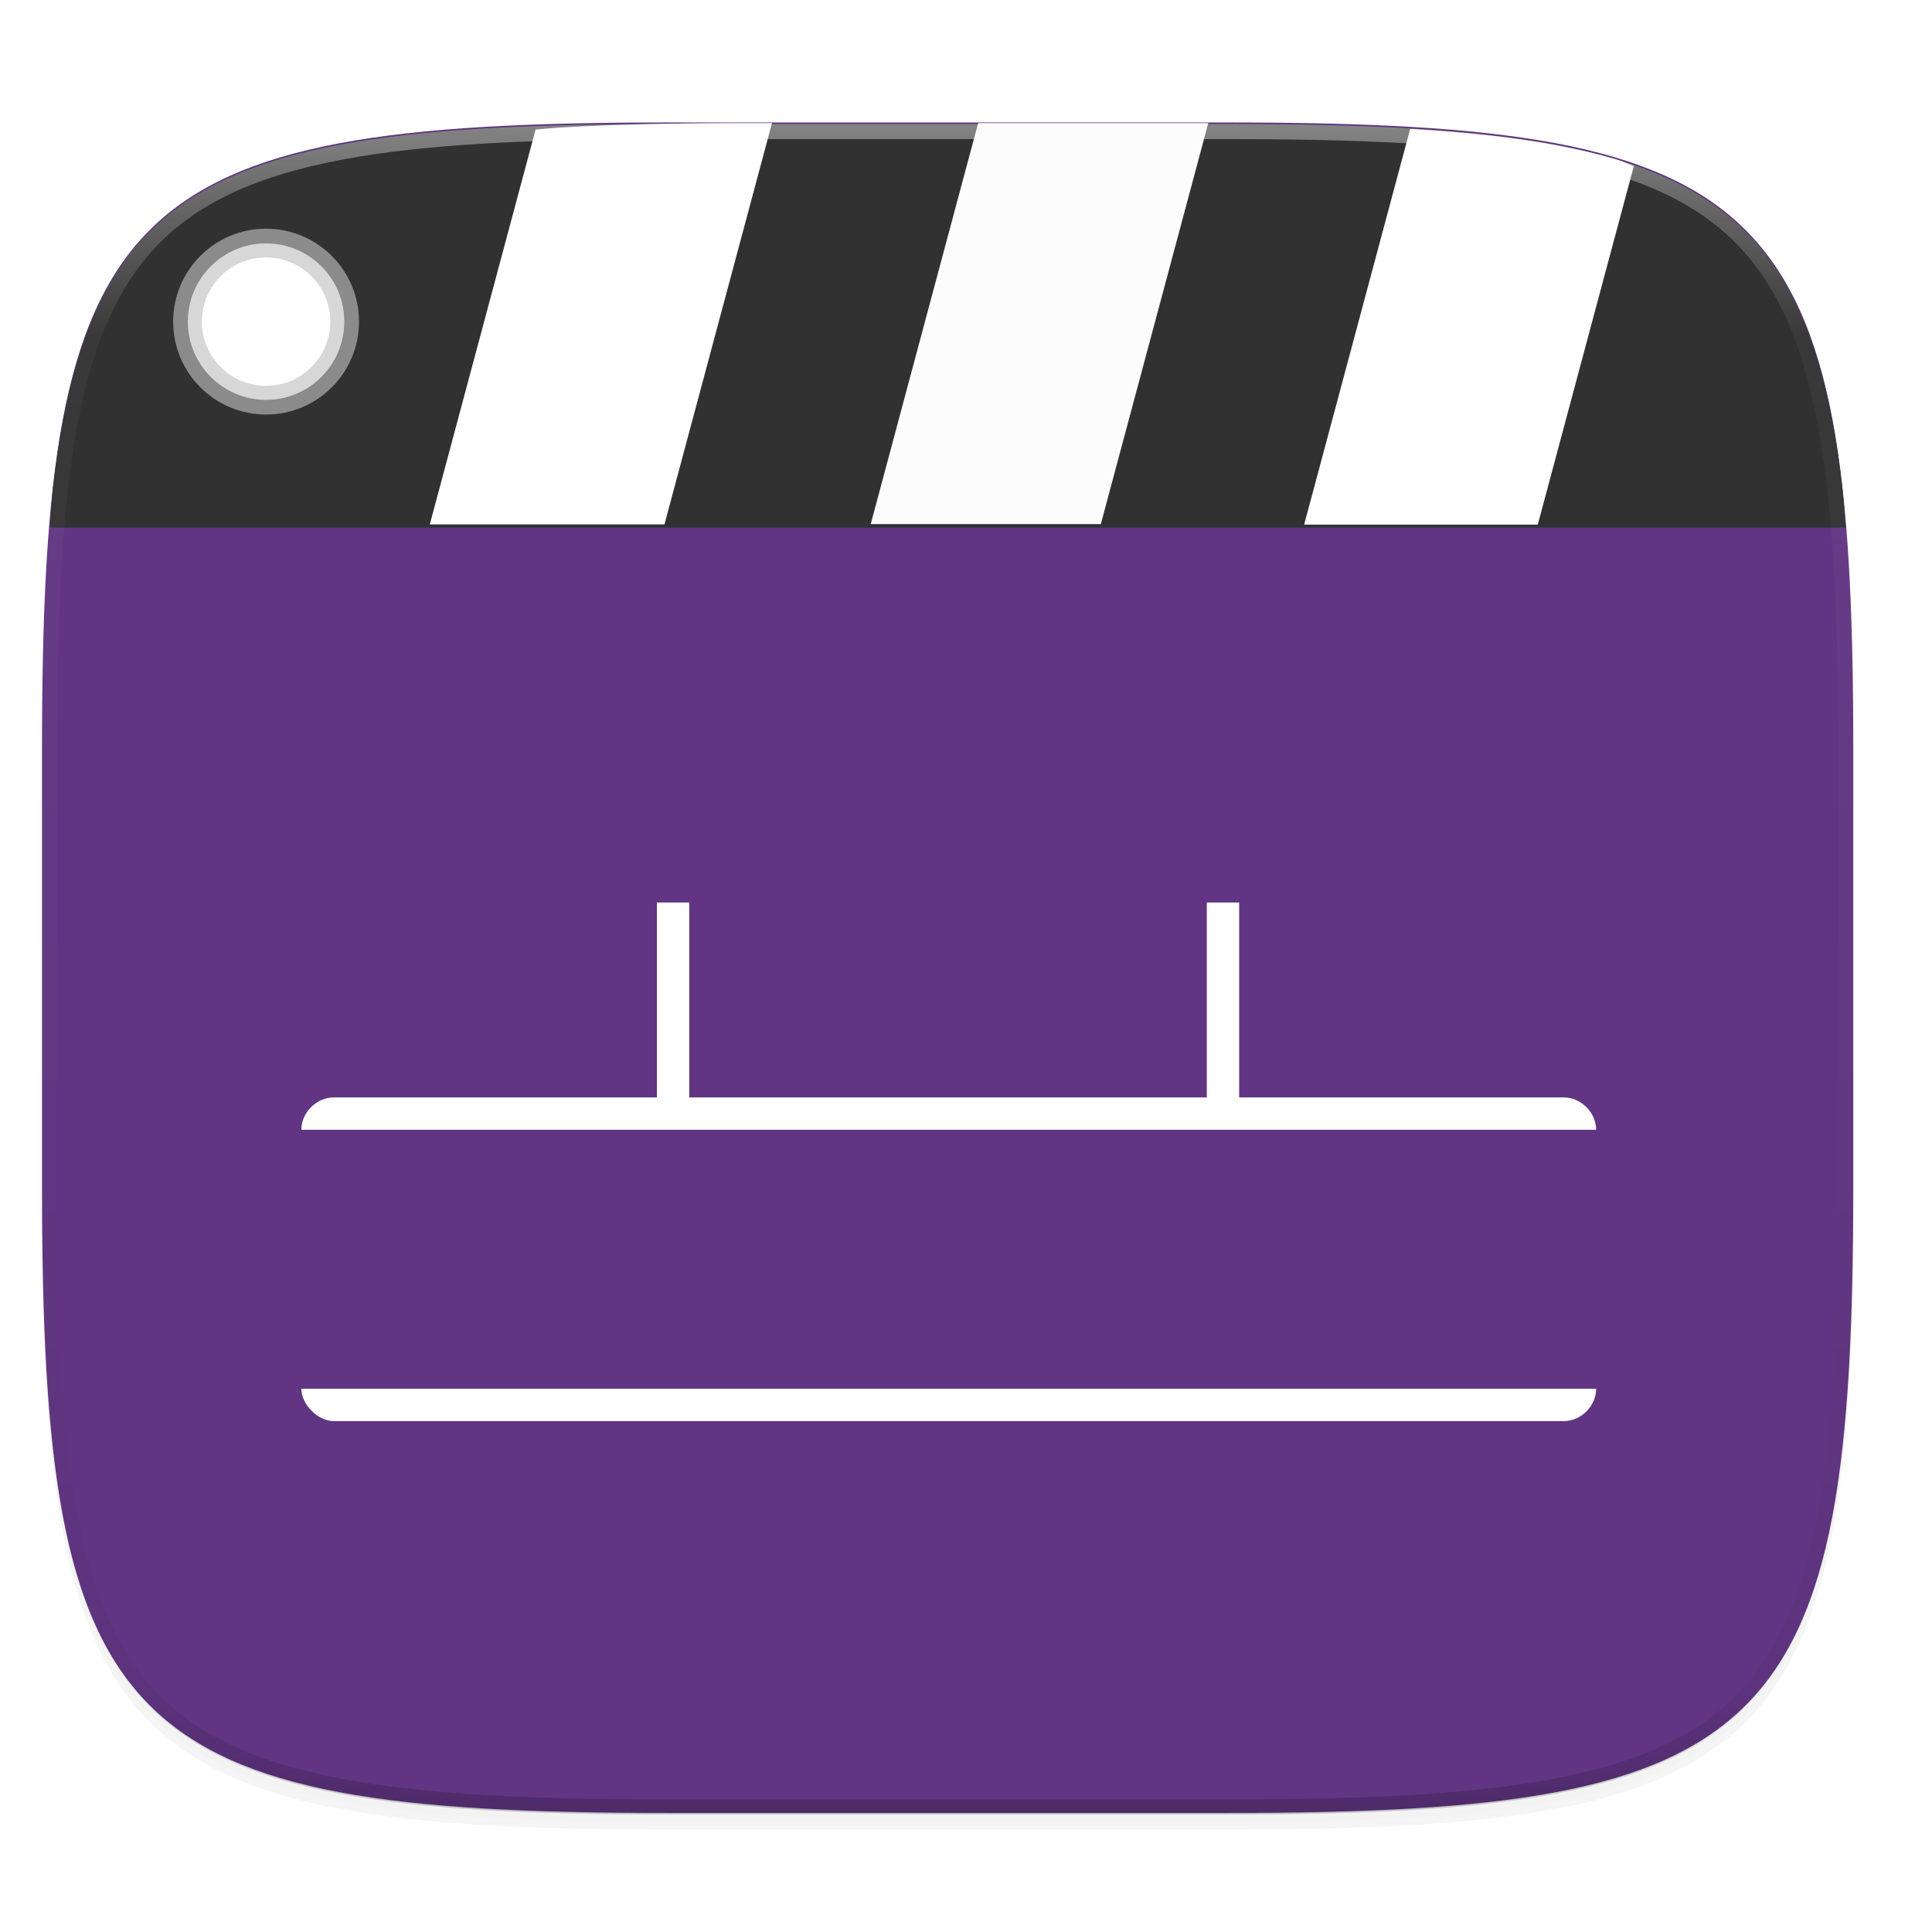 <?xml version="1.0" encoding="UTF-8" standalone="no"?>
<svg
   xmlns:dc="http://purl.org/dc/elements/1.1/"
   xmlns:cc="http://creativecommons.org/ns#"
   xmlns:rdf="http://www.w3.org/1999/02/22-rdf-syntax-ns#"
   xmlns:svg="http://www.w3.org/2000/svg"
   xmlns="http://www.w3.org/2000/svg"
   xmlns:xlink="http://www.w3.org/1999/xlink"
   xmlns:sodipodi="http://sodipodi.sourceforge.net/DTD/sodipodi-0.dtd"
   xmlns:inkscape="http://www.inkscape.org/namespaces/inkscape"
   style="enable-background:new"
   width="256"
   height="256"
   version="1.0"
   id="svg75"
   sodipodi:docname="pitivi.svg"
   inkscape:version="0.92.3 (2405546, 2018-03-11)">
  <sodipodi:namedview
     pagecolor="#ffffff"
     bordercolor="#666666"
     borderopacity="1"
     objecttolerance="10"
     gridtolerance="10"
     guidetolerance="10"
     inkscape:pageopacity="0"
     inkscape:pageshadow="2"
     inkscape:window-width="1920"
     inkscape:window-height="1009"
     id="namedview77"
     showgrid="false"
     inkscape:zoom="3.2617188"
     inkscape:cx="128"
     inkscape:cy="115.73653"
     inkscape:window-x="0"
     inkscape:window-y="34"
     inkscape:window-maximized="1"
     inkscape:current-layer="svg75" />
  <defs
     id="defs21">
    <filter
       id="filter925"
       width="1.046"
       height="1.05"
       x="-.02"
       y="-.03"
       style="color-interpolation-filters:sRGB">
      <feGaussianBlur
         stdDeviation="2.32"
         id="feGaussianBlur2" />
    </filter>
    <filter
       id="filter931"
       width="1.023"
       height="1.025"
       x="-.01"
       y="-.01"
       style="color-interpolation-filters:sRGB">
      <feGaussianBlur
         stdDeviation="1.16"
         id="feGaussianBlur5" />
    </filter>
    <linearGradient
       id="linearGradient1108"
       x1="296"
       x2="296"
       y1="-212"
       y2="236"
       gradientUnits="userSpaceOnUse"
       xlink:href="#linearGradient1013" />
    <linearGradient
       id="linearGradient1013">
      <stop
         style="stop-color:#ffffff"
         offset="0"
         id="stop9" />
      <stop
         offset=".125"
         style="stop-color:#ffffff;stop-opacity:0.098"
         id="stop11" />
      <stop
         offset=".925"
         style="stop-color:#000000;stop-opacity:0.098"
         id="stop13" />
      <stop
         style="stop-color:#000000;stop-opacity:0.498"
         offset="1"
         id="stop15" />
    </linearGradient>
    <clipPath
       id="clipPath1082-3"
       clipPathUnits="userSpaceOnUse">
      <path
         style="fill:#8c59d9"
         d="M 361.938,-212 C 507.235,-212 528,-191.287 528,-46.125 V 70.125 C 528,215.286 507.235,236 361.938,236 H 214.062 C 68.765,236 48,215.286 48,70.125 V -46.125 C 48,-191.287 68.765,-212 214.062,-212 Z"
         id="path18" />
    </clipPath>
  </defs>
  <g
     transform="translate(0,-44)"
     id="g41">
    <g
       id="g39">
      <g
         id="g27">
        <path
           style="opacity:0.2;filter:url(#filter925)"
           d="m 162.537,62.432 c 72.649,0 83.031,10.357 83.031,82.937 v 58.125 c 0,72.581 -10.383,82.938 -83.031,82.938 h -73.938 c -72.649,0 -83.031,-10.357 -83.031,-82.938 v -58.125 c 0,-72.581 10.383,-82.937 83.031,-82.937 z"
           id="path23" />
        <path
           d="m 162.537,61.432 c 72.649,0 83.031,10.357 83.031,82.937 v 58.125 c 0,72.581 -10.383,82.938 -83.031,82.938 h -73.938 c -72.649,0 -83.031,-10.357 -83.031,-82.938 v -58.125 c 0,-72.581 10.383,-82.937 83.031,-82.937 z"
           style="opacity:0.1;filter:url(#filter931)"
           id="path25" />
      </g>
      <g
         id="g33">
        <path
           d="m 162.537,60.228 c 72.649,0 83.031,10.357 83.031,82.937 v 58.125 c 0,72.581 -10.383,82.938 -83.031,82.938 h -73.938 c -72.649,0 -83.031,-10.357 -83.031,-82.938 v -58.125 c 0,-72.581 10.383,-82.937 83.031,-82.937 z"
           style="fill:#613583"
           id="path29" />
        <path
           style="fill:#313131"
           d="M 244.559 69.902 C 244.417 68.189 244.311 66.371 244.131 64.764 C 243.774 61.572 243.338 58.585 242.811 55.791 C 242.283 52.997 241.666 50.395 240.943 47.973 C 240.221 45.55 239.394 43.308 238.451 41.232 C 237.508 39.157 236.45 37.248 235.262 35.494 C 234.073 33.74 232.755 32.141 231.295 30.684 C 229.835 29.226 228.235 27.91 226.479 26.723 C 224.722 25.536 222.812 24.478 220.734 23.537 C 218.657 22.596 216.411 21.77 213.986 21.049 C 211.561 20.328 208.956 19.71 206.158 19.184 C 203.361 18.657 200.371 18.222 197.176 17.865 C 193.981 17.509 190.581 17.232 186.963 17.02 C 179.726 16.595 171.618 16.432 162.537 16.432 L 88.6 16.432 C 79.519 16.432 71.41 16.595 64.174 17.02 C 60.556 17.232 57.154 17.509 53.959 17.865 C 50.764 18.222 47.774 18.657 44.977 19.184 C 42.179 19.71 39.575 20.328 37.15 21.049 C 34.725 21.77 32.48 22.596 30.402 23.537 C 28.325 24.478 26.414 25.536 24.658 26.723 C 22.902 27.91 21.299 29.226 19.84 30.684 C 18.38 32.141 17.063 33.74 15.875 35.494 C 14.687 37.248 13.626 39.157 12.684 41.232 C 11.741 43.308 10.916 45.55 10.193 47.973 C 9.471 50.395 8.853 52.997 8.326 55.791 C 7.799 58.585 7.363 61.572 7.006 64.764 C 6.826 66.371 6.72 68.189 6.578 69.902 L 244.559 69.902 z"
           transform="translate(0,44)"
           id="path31" />
      </g>
      <g
         id="g37">
        <path
           style="opacity:0.4;fill:none;stroke:url(#linearGradient1108);stroke-width:8;stroke-linecap:round;stroke-linejoin:round"
           d="M 361.938,-212 C 507.235,-212 528,-191.287 528,-46.125 V 70.125 C 528,215.286 507.235,236 361.938,236 H 214.062 C 68.765,236 48,215.286 48,70.125 V -46.125 C 48,-191.287 68.765,-212 214.062,-212 Z"
           clip-path="url(#clipPath1082-3)"
           transform="matrix(0.5,0,0,0.5,-18.432,166.432)"
           id="path35" />
      </g>
    </g>
  </g>
  <g
     style="enable-background:new"
     transform="matrix(4.286,0,0,4.286,-679.914,-975.059)"
     id="g69">
    <g
       id="g67">
      <g
         transform="matrix(0.5,0,0,0.5,31.201,119.335)"
         id="g65">
        <g
           transform="translate(249.509,44.141)"
           style="fill:#f6f5f4"
           id="g53">
          <g
             style="fill:#ffffff"
             id="g51">
            <path
               d="M 44.139 145.232 C 41.958 145.232 39.854 147.142 39.854 149.518 L 211.283 149.518 C 211.283 147.237 209.271 145.232 206.996 145.232 L 44.139 145.232 z M 39.854 183.803 C 39.854 185.88 42.027 188.09 44.139 188.09 L 206.996 188.09 C 209.326 188.09 211.283 186.062 211.283 183.803 L 39.854 183.803 z"
               transform="matrix(0.467,0,0,0.467,5.383,172.217)"
               style="fill:#ffffff"
               id="path43" />
            <g
               style="fill:#ffffff"
               id="g49">
              <rect
                 width="14"
                 height="2"
                 x="227.99"
                 y="-47.98"
                 transform="rotate(90)"
                 style="fill:#ffffff"
                 id="rect45" />
              <rect
                 style="fill:#ffffff"
                 width="14"
                 height="2"
                 x="227.99"
                 y="-81.98"
                 transform="rotate(90)"
                 id="rect47" />
            </g>
          </g>
        </g>
        <g
           transform="translate(5.712)"
           id="g61">
          <path
             d="m 92.174,16.229 h -3.574 c -9.081,0 -17.189,0.161 -24.426,0.586 -1.169,0.069 -2.175,0.191 -3.299,0.273 L 46.867,69.367 H 77.938 Z"
             transform="matrix(0.467,0,0,0.467,253.846,216.358)"
             style="fill:#ffffff"
             id="path55" />
          <path
             style="fill:#ffffff"
             d="M 216.283 21.896 C 215.499 21.626 214.812 21.294 213.986 21.049 C 211.561 20.328 208.956 19.71 206.158 19.184 C 203.361 18.657 200.371 18.222 197.176 17.865 C 193.981 17.509 190.581 17.232 186.963 17.02 C 186.874 17.014 186.751 17.017 186.662 17.012 L 172.625 69.393 L 203.557 69.393 L 216.283 21.896 z"
             transform="matrix(0.467,0,0,0.467,249.18,216.358)"
             id="path57" />
          <path
             d="m 149.941,16.229 h -30.469 l -14.227,53.1 h 30.467 z"
             transform="matrix(0.467,0,0,0.467,253.846,216.358)"
             style="fill:#fcfcfc"
             id="path59" />
        </g>
      </g>
    </g>
  </g>
  <circle
     style="fill:#ffffff;stroke:#8b8b8b;stroke-width:1.944"
     cx="35.257"
     cy="42.616"
     r="11.342"
     id="circle71" />
  <circle
     style="opacity:0.3;fill:#ffffff;stroke:#797979;stroke-width:1.944"
     cx="35.257"
     cy="42.616"
     r="9.477"
     id="circle73" />
</svg>
